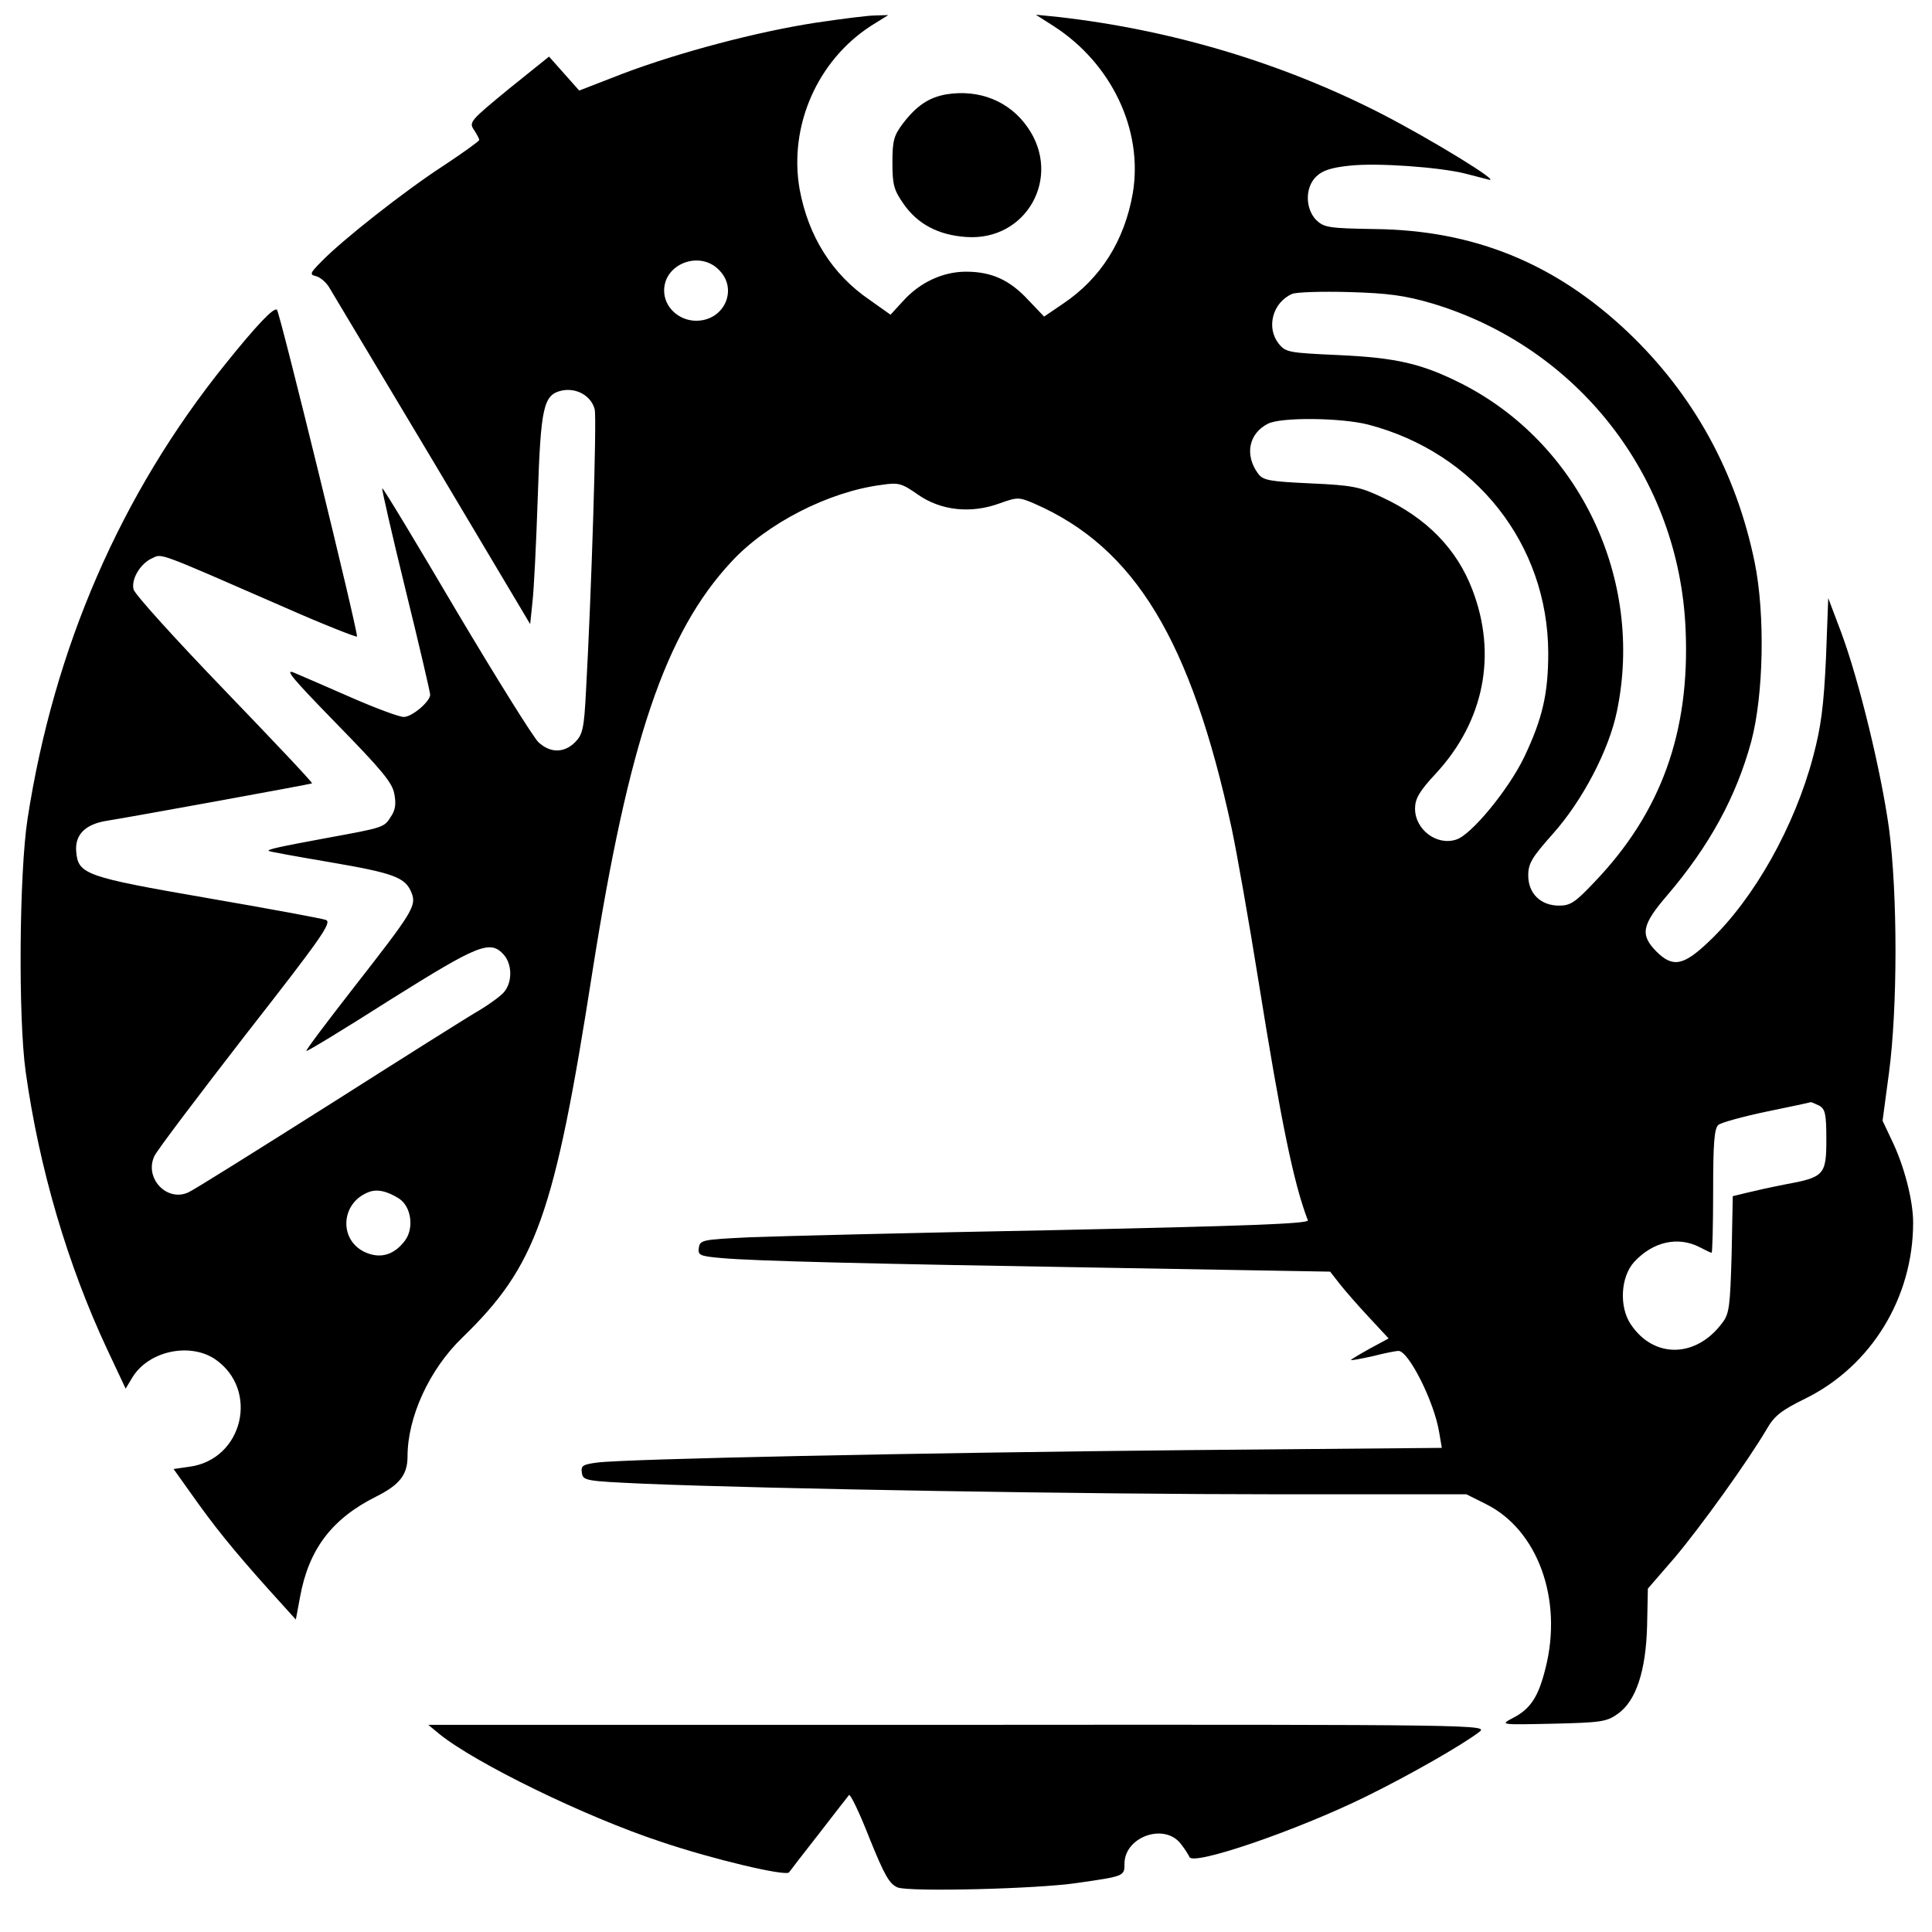 <?xml version="1.0" standalone="no"?>
<!DOCTYPE svg PUBLIC "-//W3C//DTD SVG 20010904//EN"
 "http://www.w3.org/TR/2001/REC-SVG-20010904/DTD/svg10.dtd">
<svg version="1.0" xmlns="http://www.w3.org/2000/svg"
 width="512pt" height="512pt" viewBox="0 0 512 512"
 preserveAspectRatio="xMidYMid meet">

<g transform="translate(0,512) scale(0.1,-0.1)"
fill="#000000" stroke="none">
<path d="M2163 5060 c-157 -24 -364 -79 -512 -135 l-116 -45 -40 45 -40 45
-107 -86 c-101 -83 -106 -88 -92 -108 7 -11 14 -23 14 -27 0 -3 -43 -34 -96
-69 -103 -67 -268 -197 -322 -253 -31 -31 -32 -35 -14 -39 11 -3 26 -16 34
-29 8 -13 131 -219 274 -458 l259 -435 6 58 c4 33 10 156 14 275 8 244 15 275
64 286 39 8 78 -14 87 -50 6 -23 -9 -497 -23 -745 -5 -101 -9 -117 -29 -137
-29 -29 -66 -29 -97 0 -13 12 -111 169 -218 349 -106 180 -194 326 -196 324
-2 -1 26 -123 62 -270 36 -146 65 -271 65 -277 0 -18 -48 -59 -70 -59 -12 0
-74 23 -138 51 -64 28 -133 58 -152 66 -28 12 -5 -15 112 -135 118 -121 148
-156 153 -186 5 -25 3 -43 -9 -60 -18 -29 -19 -29 -166 -56 -130 -24 -162 -31
-158 -35 2 -2 75 -15 163 -30 169 -29 200 -40 216 -82 13 -34 2 -51 -155 -252
-70 -90 -126 -164 -124 -166 2 -2 102 59 223 136 233 146 264 159 300 119 23
-26 23 -74 0 -100 -10 -11 -39 -32 -64 -47 -25 -14 -204 -127 -396 -249 -193
-122 -362 -228 -376 -234 -57 -26 -117 38 -90 96 6 14 115 158 242 322 200
256 229 297 213 304 -11 4 -152 30 -314 58 -324 56 -343 63 -348 123 -4 45 24
73 82 82 69 11 541 97 543 99 2 2 -103 113 -232 247 -129 134 -238 254 -241
267 -7 27 18 69 50 83 26 12 10 18 349 -130 104 -46 191 -80 193 -78 5 5 -204
858 -212 866 -8 8 -55 -42 -137 -144 -277 -344 -454 -752 -524 -1205 -22 -143
-25 -526 -5 -670 36 -257 111 -512 217 -738 l48 -102 18 30 c43 70 152 93 219
48 118 -81 74 -266 -68 -285 l-42 -6 47 -66 c60 -85 109 -146 202 -250 l75
-83 11 59 c23 127 84 208 202 267 62 31 83 58 83 106 0 105 58 231 145 315
196 190 244 323 345 970 96 610 193 898 368 1086 94 102 258 186 398 204 46 7
54 4 97 -26 60 -42 140 -51 216 -23 48 17 51 17 93 -1 265 -116 414 -361 522
-860 14 -66 46 -248 71 -404 59 -368 93 -537 131 -635 3 -9 -164 -15 -673 -26
-373 -7 -736 -16 -808 -19 -124 -6 -130 -7 -133 -28 -3 -19 2 -22 60 -27 90
-8 377 -15 1038 -26 l575 -10 25 -32 c14 -18 49 -58 78 -89 l52 -56 -50 -27
c-27 -15 -50 -29 -50 -30 0 -2 26 3 58 10 31 8 62 14 68 14 27 0 95 -135 108
-216 l7 -41 -678 -6 c-702 -7 -1486 -23 -1561 -33 -37 -5 -43 -8 -40 -27 3
-21 9 -22 164 -29 337 -14 1184 -28 1672 -28 l508 0 52 -26 c137 -68 204 -252
158 -434 -19 -77 -40 -109 -87 -133 -34 -18 -34 -18 106 -15 127 3 143 5 172
26 49 34 75 115 78 234 l2 98 71 82 c70 83 194 256 243 339 21 37 39 51 104
83 174 86 285 267 285 466 0 59 -24 151 -56 217 l-25 53 17 127 c23 173 23
474 0 648 -21 151 -79 391 -127 520 l-34 90 -6 -160 c-6 -127 -13 -181 -34
-260 -49 -185 -156 -376 -275 -489 -69 -66 -97 -71 -141 -27 -43 44 -38 70 29
148 112 131 183 261 223 408 33 124 37 338 9 475 -49 239 -162 444 -335 609
-193 183 -408 271 -672 274 -122 2 -134 4 -155 24 -29 30 -30 86 0 115 16 16
40 24 89 29 73 8 238 -4 306 -21 23 -6 51 -13 62 -16 38 -10 -151 106 -285
175 -264 135 -556 222 -855 256 l-60 6 47 -30 c154 -99 238 -276 210 -443 -22
-126 -85 -226 -185 -293 l-50 -34 -42 44 c-49 53 -97 75 -165 75 -61 0 -122
-28 -167 -78 l-33 -36 -55 39 c-100 68 -163 169 -186 294 -29 167 47 341 190
433 l45 28 -35 -1 c-18 0 -89 -9 -156 -19z m-258 -655 c52 -51 15 -135 -60
-135 -46 0 -85 36 -85 80 0 71 94 107 145 55z m1890 -89 c387 -116 655 -460
672 -864 12 -272 -65 -485 -241 -669 -51 -54 -64 -63 -94 -63 -49 0 -82 32
-82 80 0 32 10 48 65 110 78 87 149 222 170 325 73 350 -100 712 -415 870
-104 52 -171 67 -323 74 -130 6 -140 7 -158 30 -34 42 -17 109 35 132 11 5 80
7 151 5 104 -3 148 -9 220 -30z m-170 -321 c285 -74 477 -317 478 -605 0 -108
-15 -174 -64 -277 -41 -85 -140 -206 -180 -218 -52 -17 -109 27 -109 82 0 26
11 46 56 94 127 138 162 314 96 486 -41 108 -121 190 -239 245 -59 28 -79 32
-190 37 -109 5 -126 8 -139 26 -36 49 -25 106 26 132 35 18 193 16 265 -2z
m1196 -1805 c16 -9 19 -22 19 -90 0 -94 -6 -100 -110 -119 -36 -7 -81 -17
-101 -22 l-37 -9 -3 -154 c-4 -137 -6 -158 -25 -182 -69 -93 -181 -95 -242 -4
-32 47 -27 127 9 166 50 54 116 68 173 39 15 -8 30 -15 32 -15 2 0 4 74 4 164
0 126 3 166 14 175 7 6 65 22 127 35 63 13 115 24 117 25 2 1 12 -4 23 -9z
m-3764 -246 c33 -21 41 -79 16 -112 -28 -37 -63 -48 -102 -32 -73 30 -70 130
4 160 23 10 50 4 82 -16z"/>
<path d="M2508 4870 c-46 -8 -79 -30 -115 -77 -24 -32 -28 -45 -28 -104 0 -59
4 -73 30 -110 37 -53 92 -82 165 -87 160 -12 256 159 163 291 -48 69 -128 101
-215 87z"/>
<path d="M1164 525 c95 -77 385 -219 588 -286 136 -46 330 -92 339 -81 3 4 38
50 79 102 40 52 76 98 80 103 3 4 28 -47 54 -114 40 -99 53 -122 75 -131 31
-12 370 -4 476 12 125 18 125 18 125 51 0 71 105 109 149 53 11 -14 21 -30 23
-35 8 -25 285 70 468 160 116 57 254 136 300 171 25 19 10 20 -1380 19 l-1405
0 29 -24z"/>
</g>
</svg>
